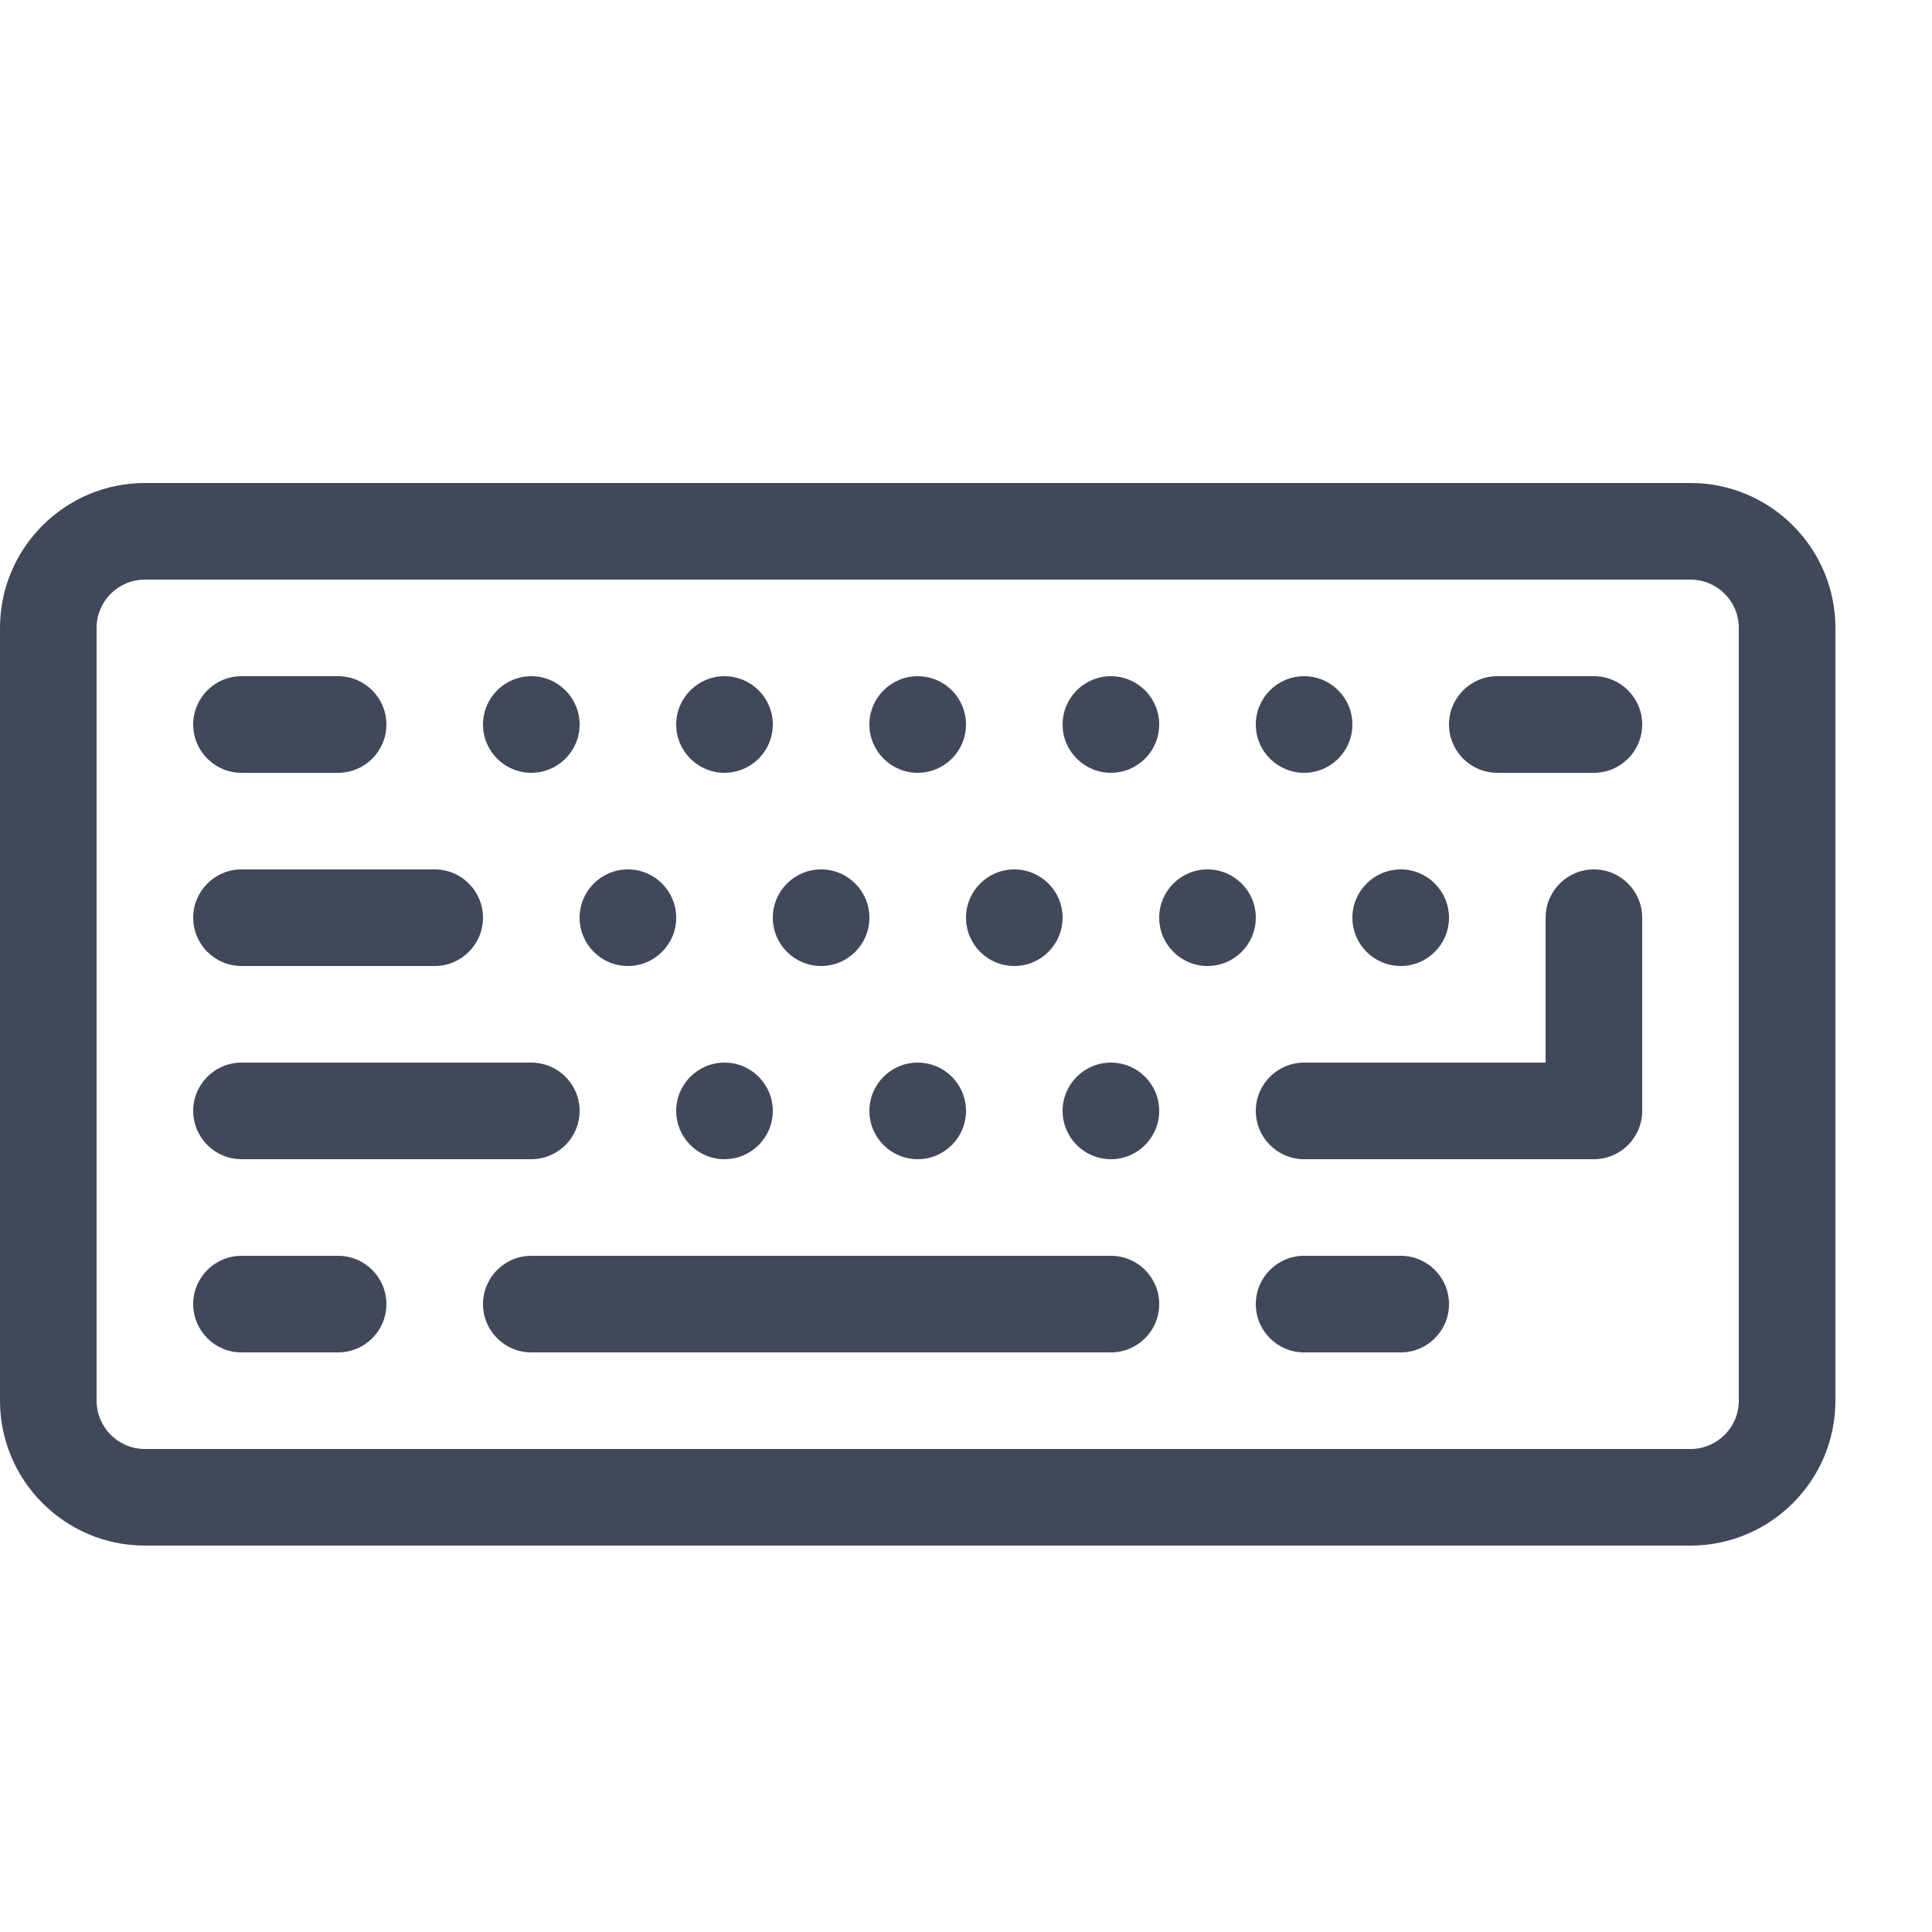 <?xml version="1.0" standalone="no"?><!DOCTYPE svg PUBLIC "-//W3C//DTD SVG 1.1//EN" "http://www.w3.org/Graphics/SVG/1.1/DTD/svg11.dtd"><svg class="icon" width="200px" height="200.00px" viewBox="0 0 1024 1024" version="1.1" xmlns="http://www.w3.org/2000/svg"><path d="M896 819.2l-819.2 0c-42.342 0-76.8-34.458-76.8-76.8l0-409.6c0-42.342 34.458-76.8 76.8-76.8l819.2 0c42.342 0 76.8 34.458 76.8 76.8l0 409.6c0 42.342-34.458 76.8-76.8 76.8zM76.8 307.2c-14.131 0-25.6 11.469-25.6 25.6l0 409.6c0 14.131 11.469 25.6 25.6 25.6l819.2 0c14.131 0 25.6-11.469 25.6-25.6l0-409.6c0-14.131-11.469-25.6-25.6-25.6l-819.2 0z" fill="#414859" /><path d="M179.2 409.6l-51.2 0c-14.131 0-25.6-11.469-25.6-25.6s11.469-25.6 25.6-25.6l51.2 0c14.131 0 25.6 11.469 25.6 25.6s-11.469 25.6-25.6 25.6z" fill="#414859" /><path d="M844.8 409.6l-51.2 0c-14.131 0-25.6-11.469-25.6-25.6s11.469-25.6 25.6-25.6l51.2 0c14.131 0 25.6 11.469 25.6 25.6s-11.469 25.6-25.6 25.6z" fill="#414859" /><path d="M230.4 512l-102.4 0c-14.131 0-25.6-11.469-25.6-25.6s11.469-25.6 25.6-25.6l102.4 0c14.131 0 25.6 11.469 25.6 25.6s-11.469 25.6-25.6 25.6z" fill="#414859" /><path d="M179.2 716.8l-51.2 0c-14.131 0-25.6-11.469-25.6-25.6s11.469-25.6 25.6-25.6l51.2 0c14.131 0 25.6 11.469 25.6 25.6s-11.469 25.6-25.6 25.6z" fill="#414859" /><path d="M588.8 716.8l-307.2 0c-14.131 0-25.6-11.469-25.6-25.6s11.469-25.6 25.6-25.6l307.2 0c14.131 0 25.6 11.469 25.6 25.6s-11.469 25.6-25.6 25.6z" fill="#414859" /><path d="M742.4 716.8l-51.2 0c-14.131 0-25.6-11.469-25.6-25.6s11.469-25.6 25.6-25.6l51.2 0c14.131 0 25.6 11.469 25.6 25.6s-11.469 25.6-25.6 25.6z" fill="#414859" /><path d="M844.8 614.4l-153.6 0c-14.131 0-25.6-11.469-25.6-25.6s11.469-25.6 25.6-25.6l128 0 0-76.8c0-14.131 11.469-25.6 25.6-25.6s25.6 11.469 25.6 25.6l0 102.4c0 14.131-11.469 25.6-25.6 25.6z" fill="#414859" /><path d="M281.6 614.4l-153.6 0c-14.131 0-25.6-11.469-25.6-25.6s11.469-25.6 25.6-25.6l153.6 0c14.131 0 25.6 11.469 25.6 25.6s-11.469 25.6-25.6 25.6z" fill="#414859" /><path d="M307.2 384c0 14.131-11.469 25.6-25.6 25.6s-25.6-11.469-25.6-25.6c0-14.131 11.469-25.6 25.6-25.6s25.6 11.469 25.6 25.6z" fill="#414859" /><path d="M409.6 384c0 14.131-11.469 25.6-25.6 25.6s-25.6-11.469-25.6-25.6c0-14.131 11.469-25.6 25.6-25.6s25.6 11.469 25.6 25.6z" fill="#414859" /><path d="M512 384c0 14.131-11.469 25.6-25.6 25.6s-25.6-11.469-25.6-25.6c0-14.131 11.469-25.6 25.6-25.6s25.6 11.469 25.6 25.6z" fill="#414859" /><path d="M614.4 384c0 14.131-11.469 25.6-25.6 25.6s-25.6-11.469-25.6-25.6c0-14.131 11.469-25.6 25.6-25.6s25.6 11.469 25.6 25.6z" fill="#414859" /><path d="M716.8 384c0 14.131-11.469 25.6-25.6 25.6s-25.6-11.469-25.6-25.6c0-14.131 11.469-25.6 25.6-25.6s25.6 11.469 25.6 25.6z" fill="#414859" /><path d="M358.4 486.4c0 14.131-11.469 25.6-25.6 25.6s-25.6-11.469-25.6-25.6c0-14.131 11.469-25.6 25.6-25.6s25.6 11.469 25.6 25.6z" fill="#414859" /><path d="M460.8 486.4c0 14.131-11.469 25.6-25.6 25.6s-25.6-11.469-25.6-25.6c0-14.131 11.469-25.6 25.6-25.6s25.6 11.469 25.6 25.6z" fill="#414859" /><path d="M563.2 486.4c0 14.131-11.469 25.6-25.6 25.6s-25.6-11.469-25.6-25.6c0-14.131 11.469-25.6 25.6-25.6s25.6 11.469 25.6 25.6z" fill="#414859" /><path d="M665.6 486.4c0 14.131-11.469 25.6-25.6 25.6s-25.6-11.469-25.6-25.6c0-14.131 11.469-25.6 25.6-25.6s25.6 11.469 25.6 25.6z" fill="#414859" /><path d="M768 486.4c0 14.131-11.469 25.6-25.6 25.6s-25.6-11.469-25.6-25.6c0-14.131 11.469-25.6 25.6-25.6s25.6 11.469 25.6 25.6z" fill="#414859" /><path d="M409.6 588.8c0 14.131-11.469 25.6-25.6 25.6s-25.6-11.469-25.6-25.6c0-14.131 11.469-25.6 25.6-25.6s25.6 11.469 25.6 25.6z" fill="#414859" /><path d="M512 588.8c0 14.131-11.469 25.6-25.6 25.6s-25.6-11.469-25.6-25.6c0-14.131 11.469-25.6 25.6-25.6s25.6 11.469 25.6 25.6z" fill="#414859" /><path d="M614.4 588.8c0 14.131-11.469 25.6-25.6 25.6s-25.6-11.469-25.6-25.6c0-14.131 11.469-25.6 25.6-25.6s25.6 11.469 25.6 25.6z" fill="#414859" /></svg>
